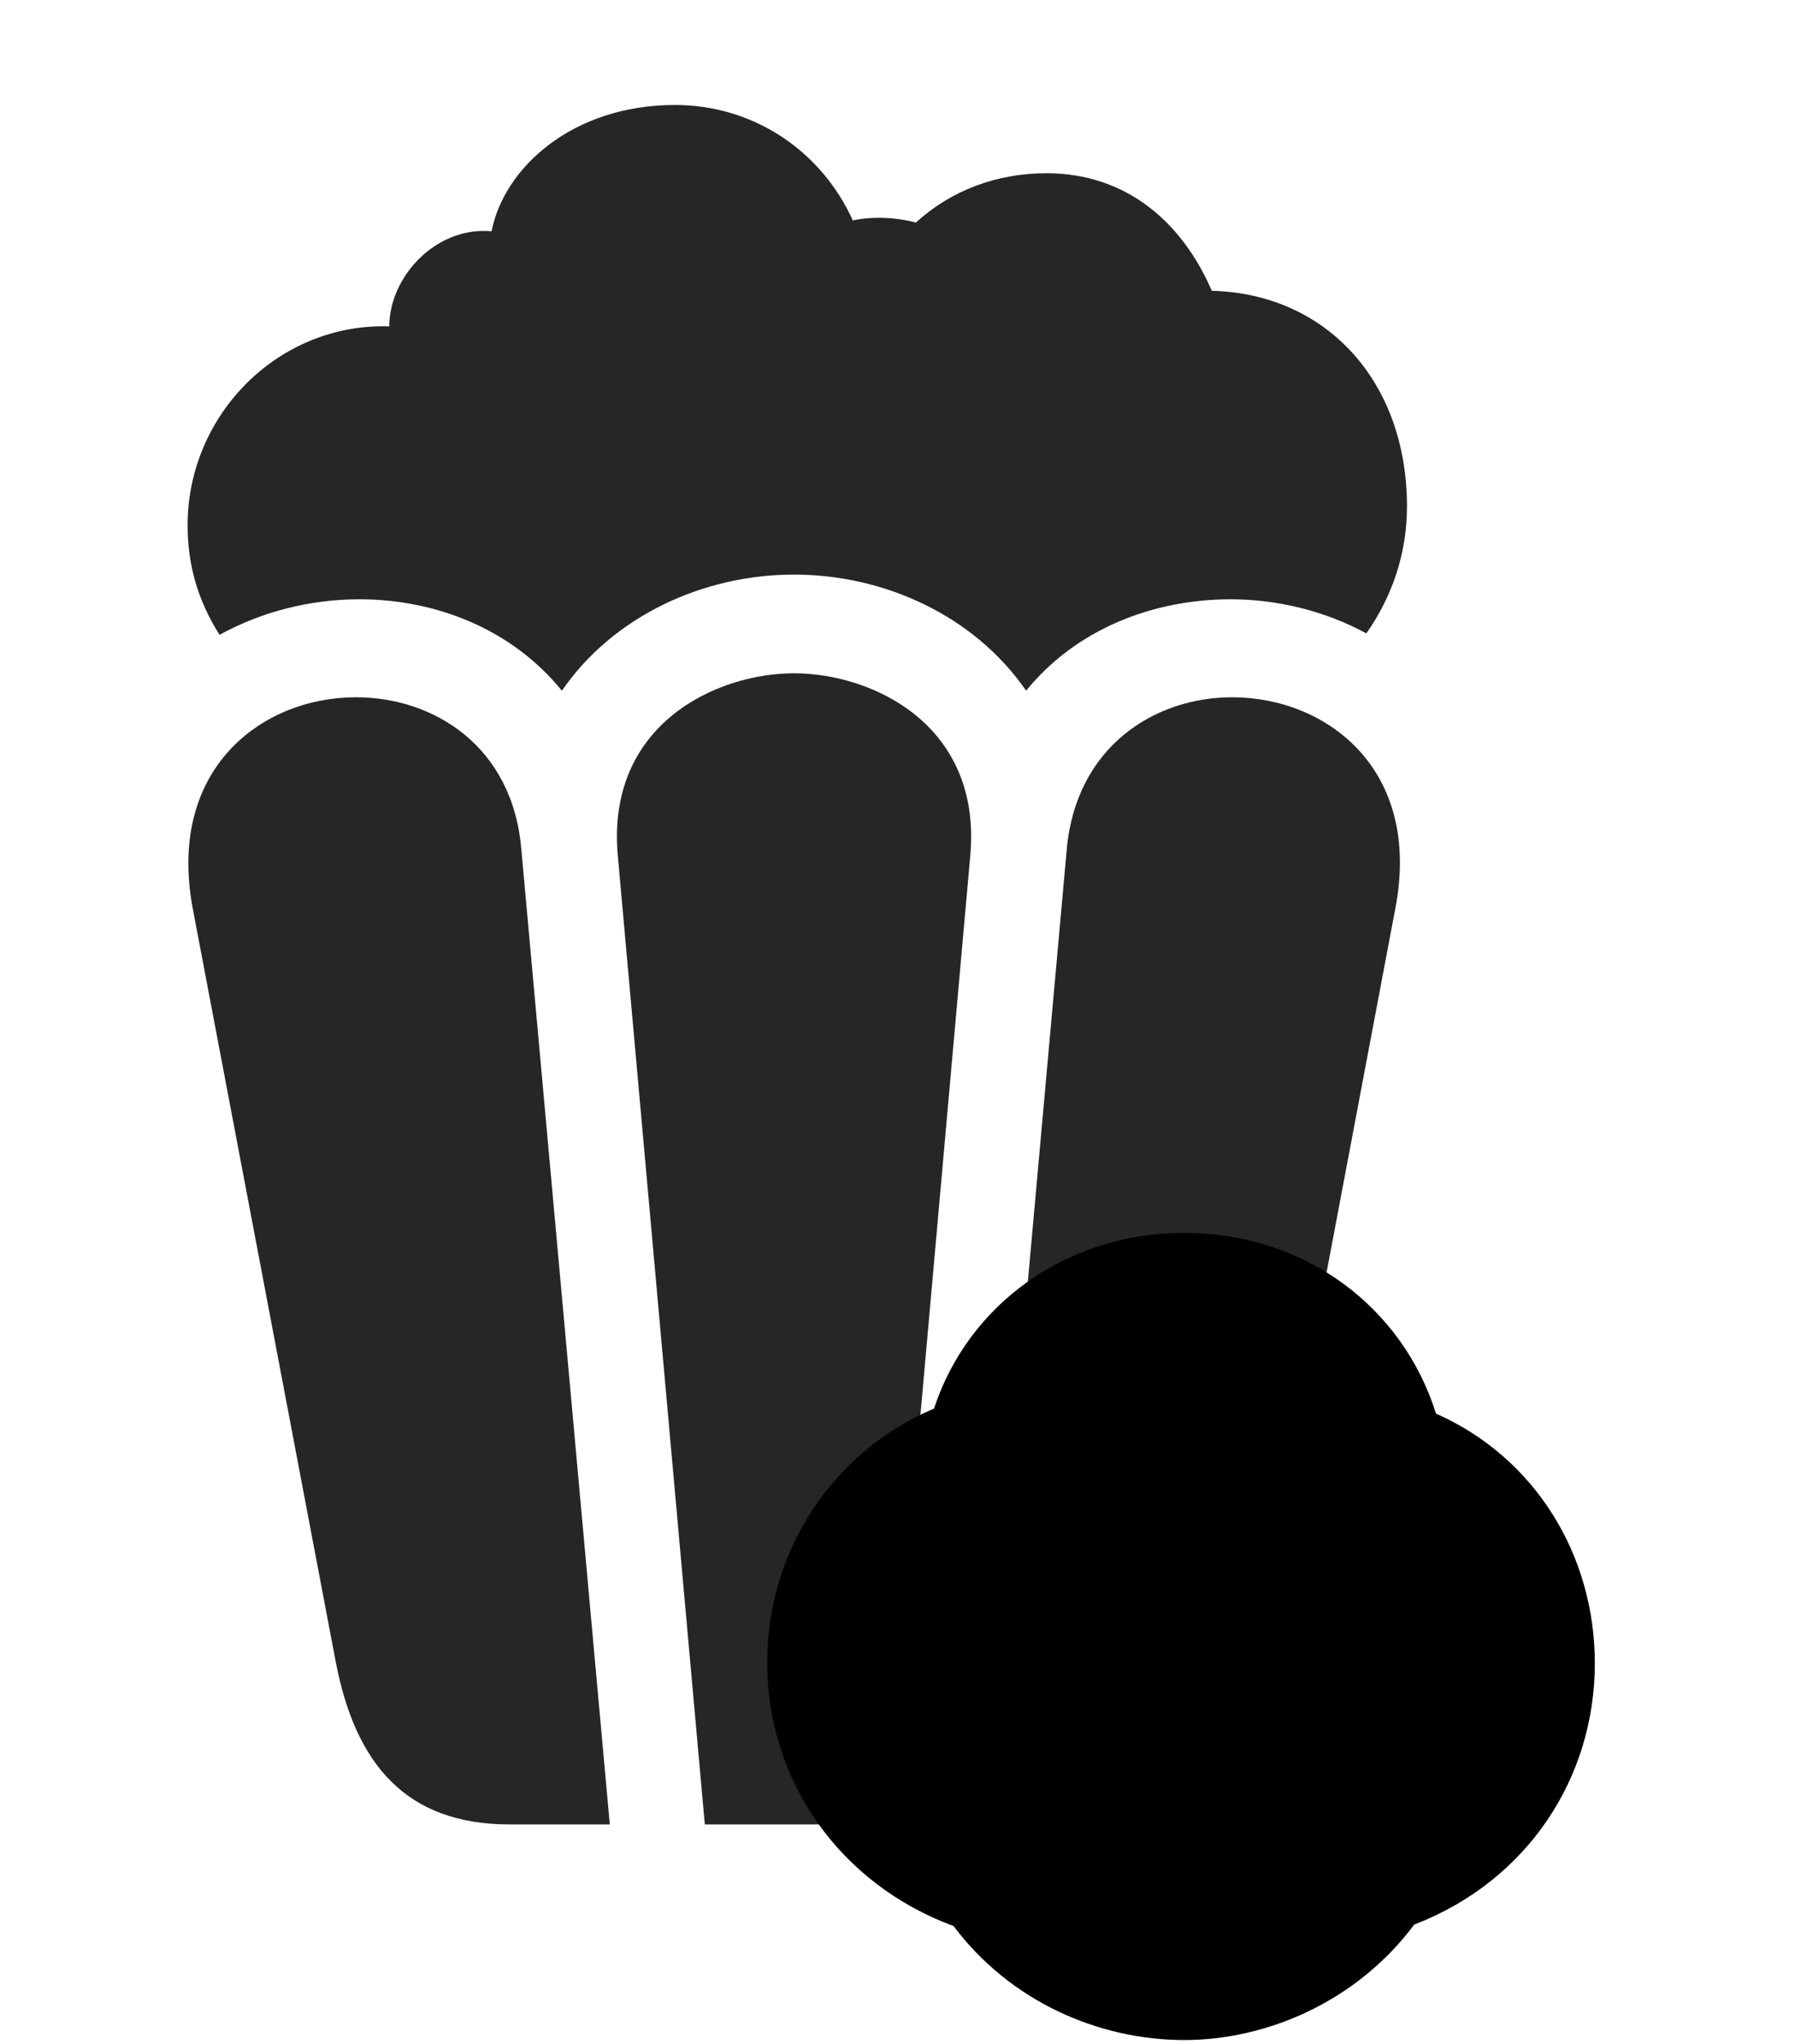 <svg width="29" height="33" viewBox="0 0 29 33" fill="currentColor" xmlns="http://www.w3.org/2000/svg">
<g clip-path="url(#clip0_2207_35185)">
<path d="M3.547 10.25C4.227 9.875 5.012 9.676 5.809 9.676C7.039 9.676 8.27 10.156 9.078 11.152C9.91 9.945 11.364 9.277 12.828 9.277C14.293 9.277 15.746 9.945 16.578 11.152C17.387 10.156 18.629 9.676 19.883 9.676C20.633 9.676 21.407 9.863 22.075 10.227C22.485 9.641 22.731 8.949 22.731 8.176C22.731 6.16 21.43 4.742 19.578 4.695C19.086 3.559 18.172 2.797 16.907 2.797C16.098 2.797 15.36 3.078 14.797 3.594C14.504 3.512 14.106 3.488 13.778 3.559C13.262 2.422 12.16 1.695 10.906 1.695C9.242 1.695 8.141 2.715 7.942 3.734C7.039 3.652 6.289 4.473 6.289 5.27C4.508 5.211 3.031 6.688 3.031 8.48C3.031 9.102 3.184 9.676 3.547 10.25ZM8.235 29.457H9.852L8.422 13.707C8.281 12.055 7.016 11.258 5.75 11.258C4.227 11.258 2.692 12.418 3.114 14.668L5.422 26.82C5.739 28.484 6.559 29.457 8.235 29.457ZM11.387 29.457H14.281L15.676 13.812C15.864 11.703 14.094 10.871 12.828 10.871C11.563 10.871 9.793 11.703 9.981 13.812L11.387 29.457ZM15.817 29.457H17.434C19.11 29.457 19.93 28.484 20.246 26.82L22.543 14.668C22.977 12.418 21.43 11.258 19.907 11.258C18.653 11.258 17.387 12.055 17.235 13.707L15.817 29.457Z" fill="currentColor" fill-opacity="0.85"/>
<path d="M19.133 32.938C20.469 32.938 21.922 32.316 22.848 31.074C24.676 30.371 25.766 28.707 25.766 26.855C25.766 25.098 24.793 23.527 23.2 22.824C22.66 21.102 21.078 19.906 19.133 19.906C17.223 19.906 15.641 21.066 15.09 22.742C13.438 23.445 12.395 25.051 12.395 26.844C12.395 28.754 13.567 30.418 15.406 31.098C16.321 32.316 17.75 32.938 19.133 32.938Z" fill="currentColor"/>
<path d="M19.133 31.332C20.27 31.332 21.313 30.688 21.817 29.703C23.387 29.352 24.172 28.121 24.172 26.855C24.172 25.555 23.34 24.324 21.817 24.078C21.77 22.59 20.645 21.512 19.133 21.512C17.645 21.512 16.532 22.555 16.461 23.996C14.879 24.242 14 25.52 14 26.844C14 28.156 14.867 29.398 16.45 29.727C16.918 30.688 17.961 31.332 19.133 31.332Z" fill="currentColor" fill-opacity="0.85"/>
</g>
<defs>
<clipPath id="clip0_2207_35185">
<rect width="22.734" height="32.824" fill="currentColor" transform="translate(3.031 0.113)"/>
</clipPath>
</defs>
</svg>
